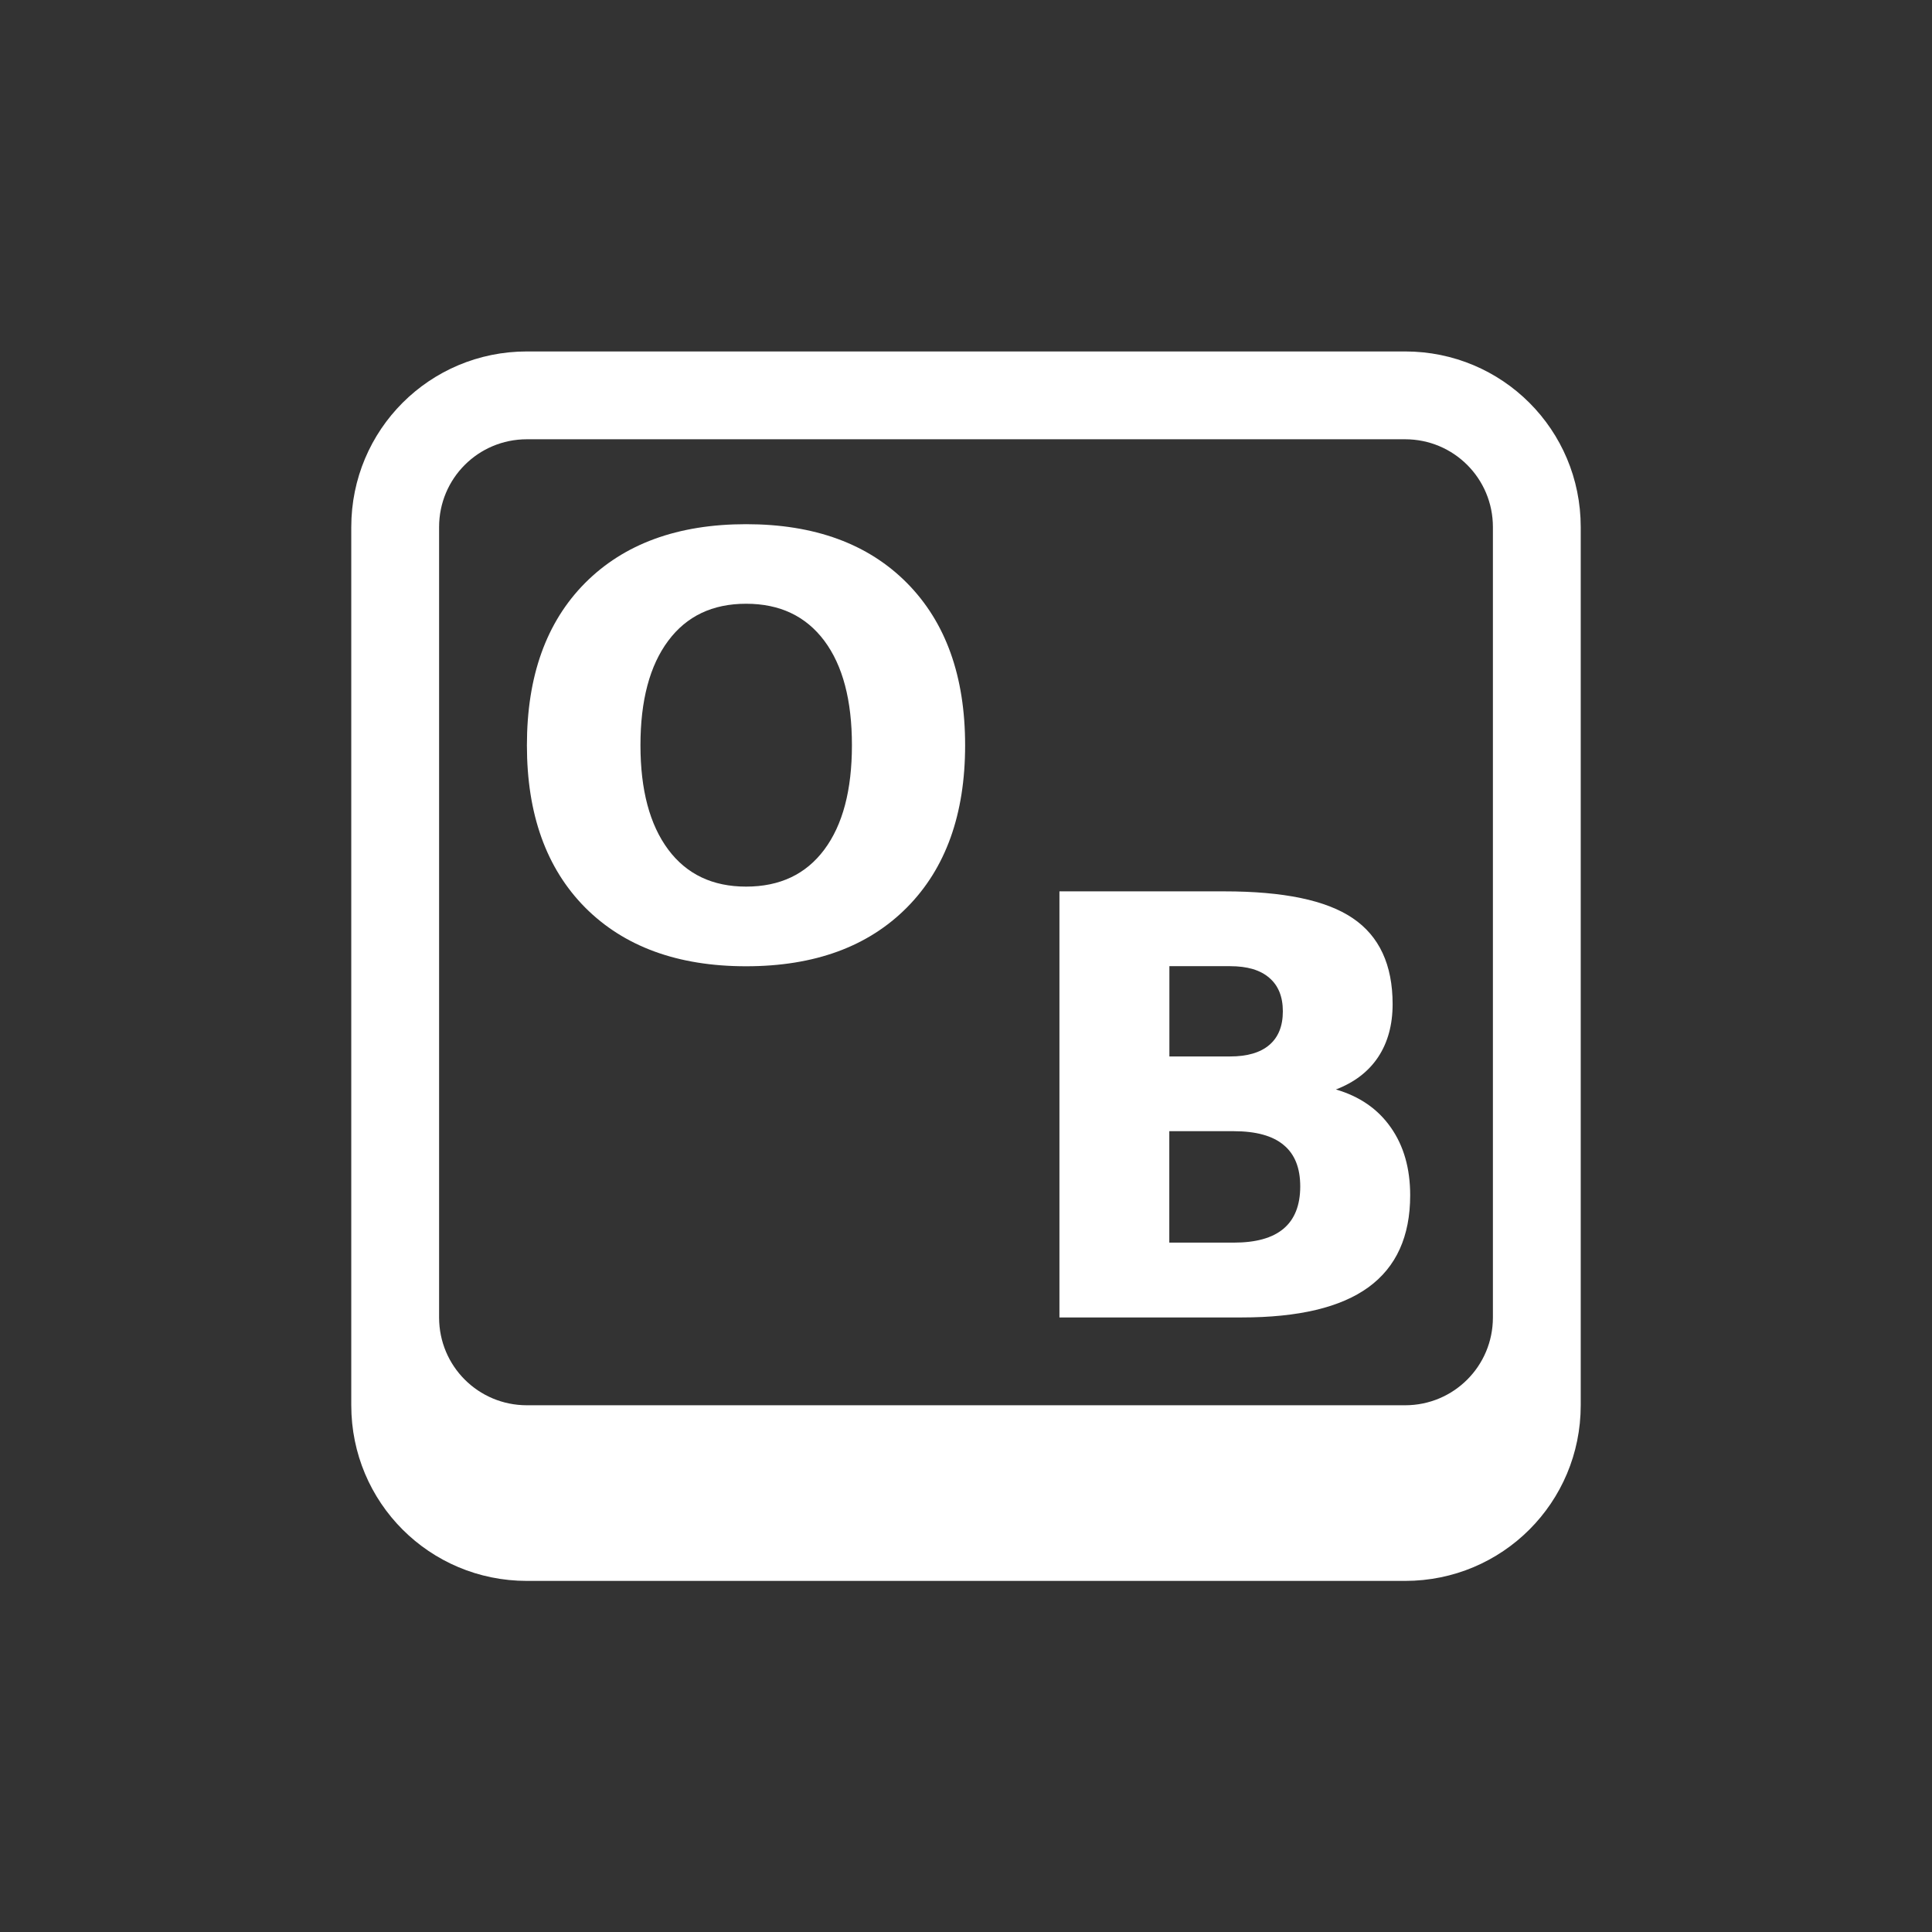 <?xml version='1.0' encoding='UTF-8' standalone='no'?>
<!-- Created with Inkscape (http://www.inkscape.org/) -->

<svg xmlns:cc='http://creativecommons.org/ns#' xmlns:dc='http://purl.org/dc/elements/1.1/' sodipodi:docname='onboard.svg' height='22' id='svg6530' xmlns:inkscape='http://www.inkscape.org/namespaces/inkscape' xmlns:osb='http://www.openswatchbook.org/uri/2009/osb' xmlns:rdf='http://www.w3.org/1999/02/22-rdf-syntax-ns#' xmlns:sodipodi='http://sodipodi.sourceforge.net/DTD/sodipodi-0.dtd' xmlns:svg='http://www.w3.org/2000/svg' version='1.1' inkscape:version='0.91 r13725' viewBox='0 0 22 22' width='22' xmlns='http://www.w3.org/2000/svg'>
  <rect x="0" y="0" width="22" height="22" fill="#333333" stroke="none"/>
  <defs id='defs6532'>
    <linearGradient id='linearGradient5606' osb:paint='solid'>
      <stop id='stop5608' offset='0' style='stop-color:#000000;stop-opacity:1;'/>
    </linearGradient>
  </defs>
  <sodipodi:namedview inkscape:bbox-nodes='true' bordercolor='#666666' borderopacity='1.0' inkscape:current-layer='layer3' inkscape:cx='133.29411' inkscape:cy='43.310403' inkscape:document-units='px' inkscape:guide-bbox='true' id='base' inkscape:object-nodes='true' inkscape:object-paths='true' pagecolor='#727272' inkscape:pageopacity='0' inkscape:pageshadow='2' showgrid='false' showguides='true' inkscape:snap-bbox='true' inkscape:snap-bbox-edge-midpoints='true' inkscape:snap-bbox-midpoints='true' inkscape:snap-smooth-nodes='true' units='px' inkscape:window-height='1023' inkscape:window-maximized='1' inkscape:window-width='1920' inkscape:window-x='0' inkscape:window-y='27' inkscape:zoom='1'>
    <inkscape:grid empspacing='4' id='grid8845' originx='-445' originy='-77.002' type='xygrid'/>
  </sodipodi:namedview>
  <g inkscape:groupmode='layer' id='layer3' inkscape:label='apps' transform='translate(-445,-500.998)'>
    <path inkscape:connector-curvature='0' d='m 451,505 c -1.108,0 -2,0.892 -2,2 l 0,10 c 0,1.108 0.892,2 2,2 l 10,0 c 1.108,0 2,-0.892 2,-2 l 0,-10 c 0,-1.108 -0.892,-2 -2,-2 l -10,0 z m 0,1 10,0 c 0.554,0 1,0.446 1,1 l 0,9 c 0,0.554 -0.446,1 -1,1 l -10,0 c -0.554,0 -1,-0.446 -1,-1 l 0,-9 c 0,-0.554 0.446,-1 1,-1 z m 2.496,0.967 c -0.778,1e-5 -1.39,0.224 -1.834,0.67 -0.442,0.446 -0.662,1.061 -0.662,1.848 0,0.784 0.22,1.399 0.662,1.846 0.444,0.446 1.056,0.67 1.834,0.67 0.78,0 1.39,-0.224 1.832,-0.67 0.442,-0.446 0.662,-1.062 0.662,-1.846 0,-0.786 -0.22,-1.401 -0.662,-1.848 -0.442,-0.446 -1.052,-0.67 -1.832,-0.67 z m 0,0.906 c 0.383,1e-5 0.68,0.14 0.891,0.422 0.21,0.282 0.314,0.678 0.314,1.189 -10e-6,0.509 -0.104,0.906 -0.314,1.188 -0.21,0.282 -0.507,0.422 -0.891,0.422 -0.381,0 -0.677,-0.14 -0.887,-0.422 -0.21,-0.282 -0.316,-0.678 -0.316,-1.188 0,-0.511 0.106,-0.908 0.316,-1.189 0.21,-0.282 0.505,-0.422 0.887,-0.422 z m 3.568,3.275 0,4.852 2.076,0 c 0.646,0 1.127,-0.114 1.443,-0.344 0.316,-0.23 0.475,-0.579 0.475,-1.047 -10e-6,-0.305 -0.073,-0.563 -0.221,-0.773 -0.147,-0.21 -0.356,-0.354 -0.625,-0.432 0.21,-0.08 0.37,-0.203 0.48,-0.367 0.111,-0.167 0.166,-0.369 0.166,-0.605 -10e-6,-0.448 -0.152,-0.775 -0.455,-0.979 -0.301,-0.204 -0.787,-0.305 -1.461,-0.305 l -1.879,0 z m 1.252,0.852 0.691,0 c 0.197,0 0.345,0.044 0.447,0.133 0.102,0.087 0.154,0.214 0.154,0.381 -10e-6,0.169 -0.052,0.296 -0.154,0.383 -0.102,0.087 -0.25,0.131 -0.447,0.131 l -0.691,0 0,-1.027 z m -0.002,1.879 0.734,0 c 0.253,0 0.445,0.052 0.57,0.158 0.126,0.104 0.188,0.261 0.188,0.471 0,0.214 -0.064,0.376 -0.191,0.482 -0.126,0.106 -0.315,0.158 -0.566,0.158 l -0.734,0 0,-1.27 z' id='rect2989' style='color:#000000;fill:#ffffff;fill-opacity:1;stroke:none'/>
    <rect height='22' id='rect9086' style='color:#bebebe;display:inline;overflow:visible;visibility:visible;fill:none;stroke:none;stroke-width:1;marker:none;enable-background:new' width='22' x='445' y='500.998'/>
  </g>
  <g inkscape:groupmode='layer' id='layer1' inkscape:label='panel' style='display:inline' transform='translate(-445,-953.361)'/>
  <g inkscape:groupmode='layer' id='layer2' inkscape:label='animations' transform='translate(-445,-500.998)'/>
</svg>
